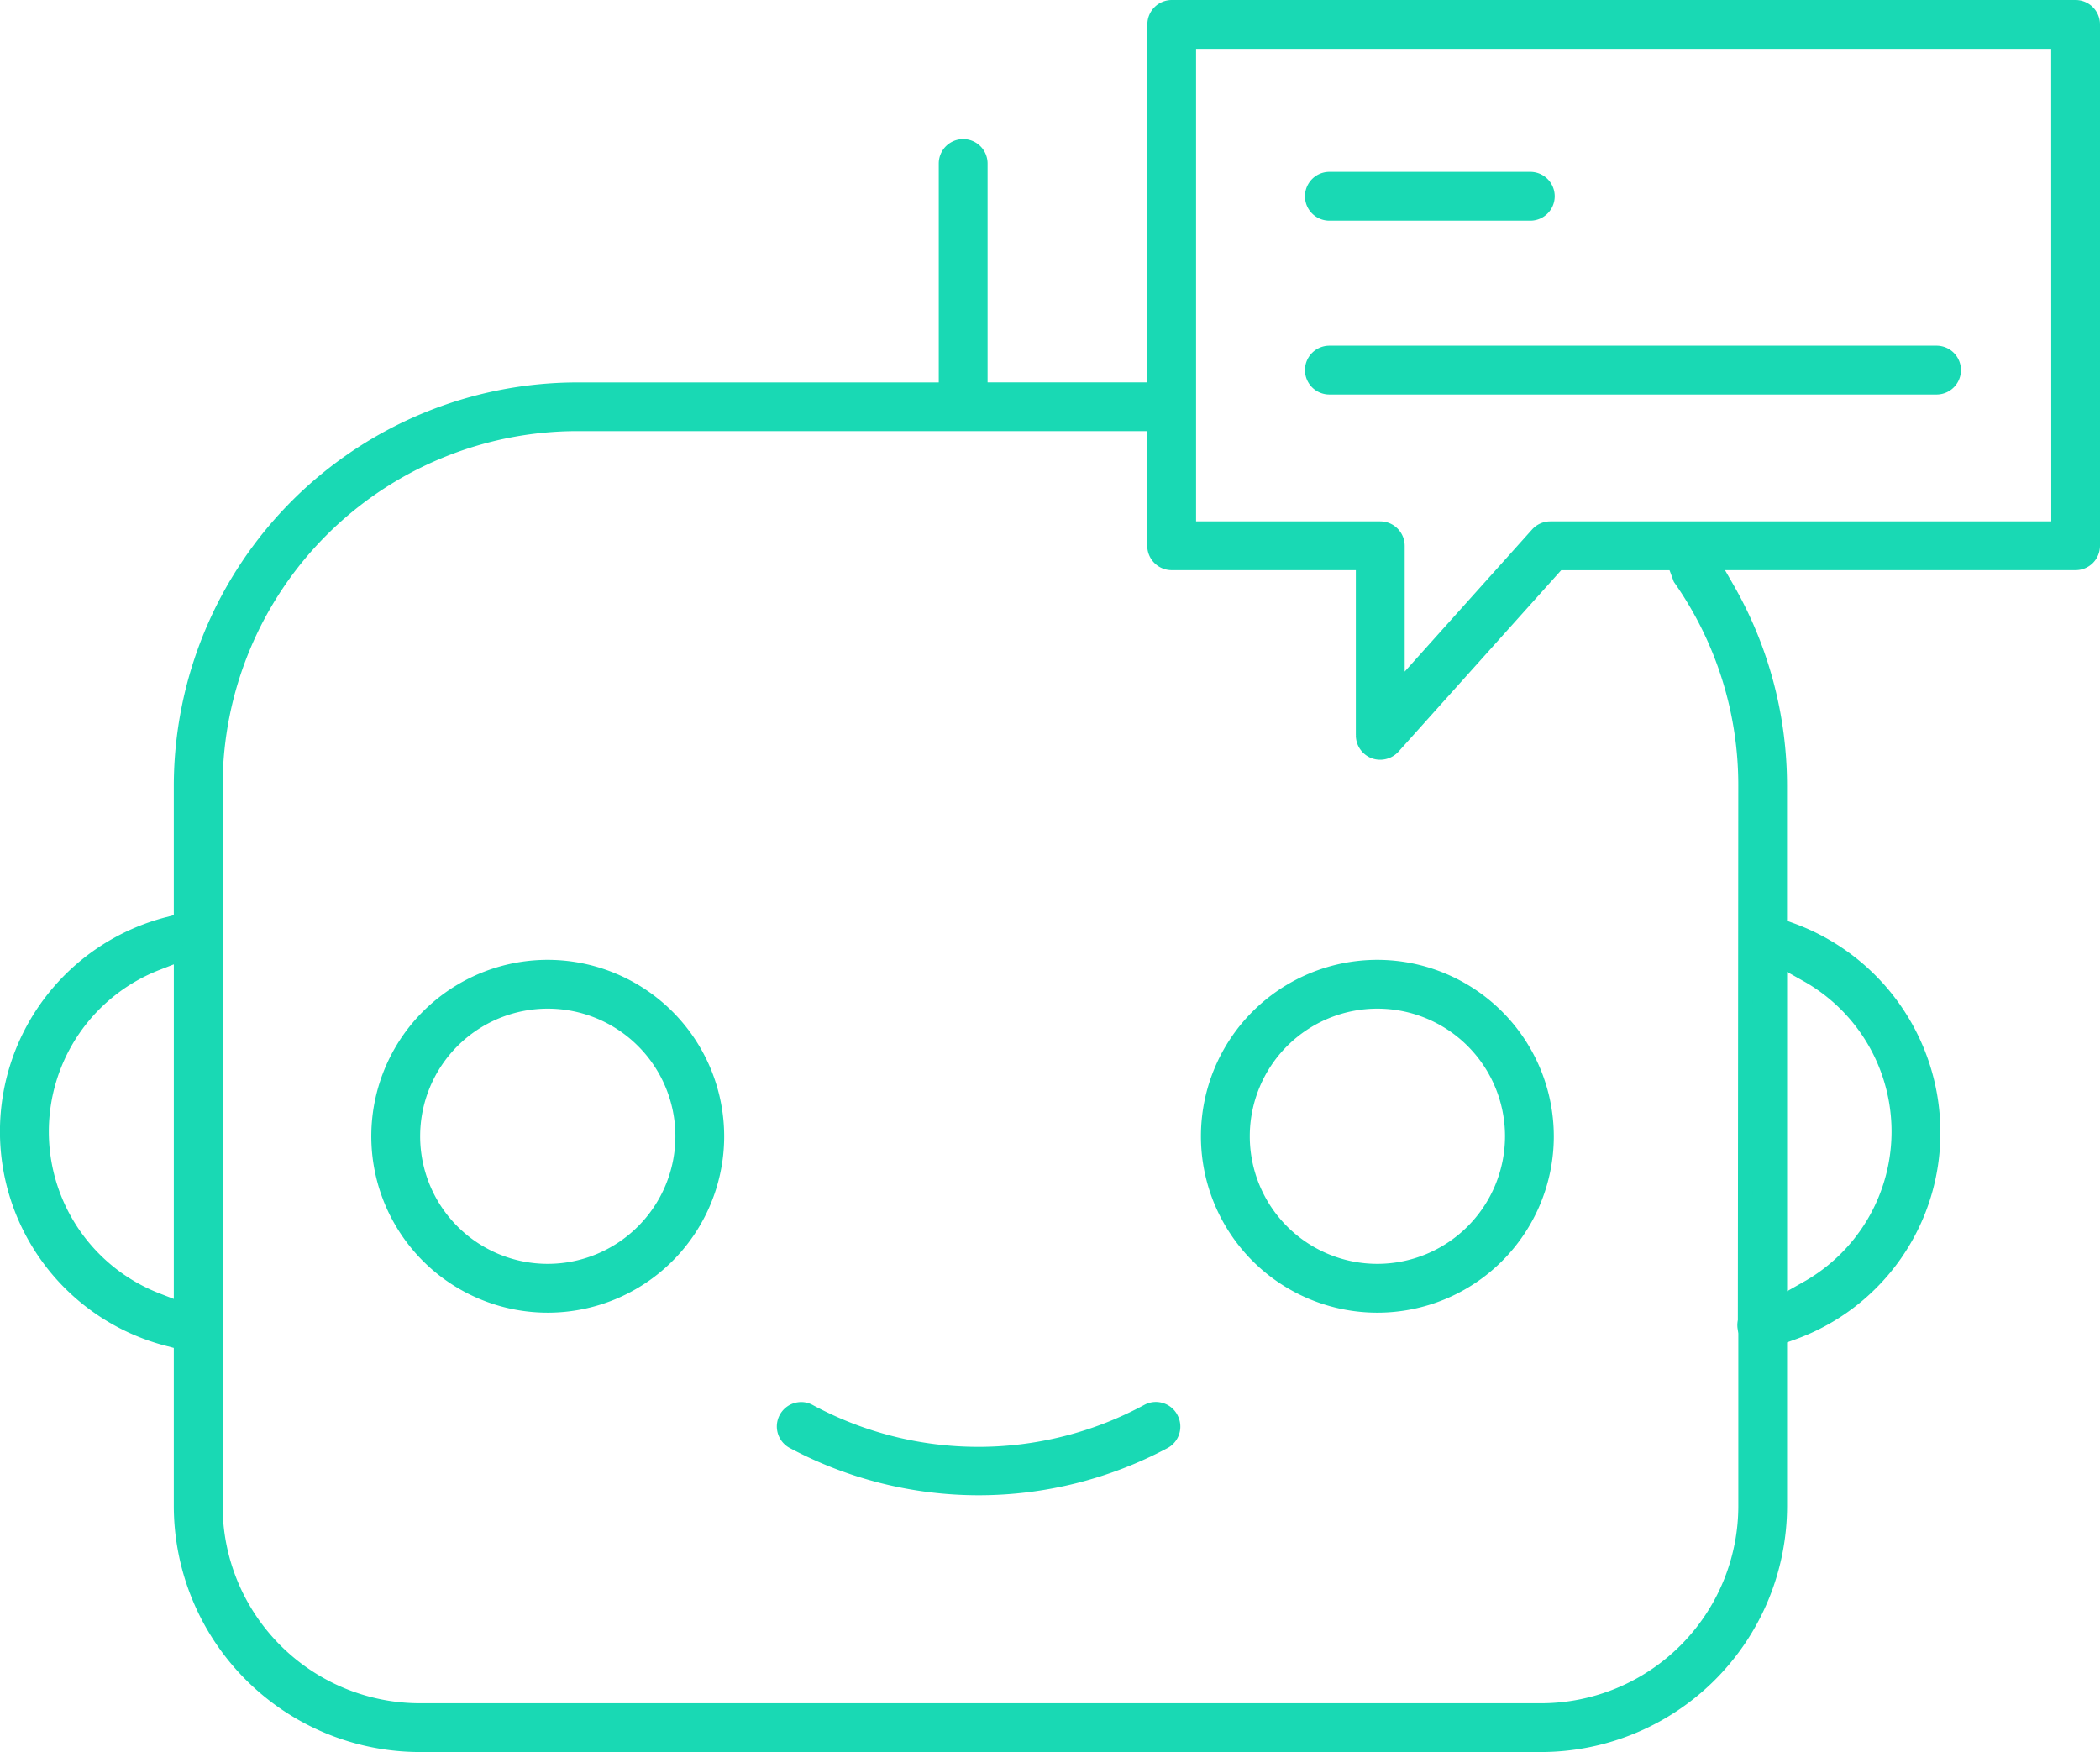 <svg xmlns="http://www.w3.org/2000/svg" width="71.794" height="59.908" viewBox="0 0 71.794 59.908">
  <g id="智能客服机器人" transform="translate(-179.54 -259.909)">
    <path id="路径_908" data-name="路径 908" d="M206.583,314.479a5.782,5.782,0,1,0,5.781,5.782A5.789,5.789,0,0,0,206.583,314.479Zm0,10.395a4.613,4.613,0,1,1,4.613-4.612A4.618,4.618,0,0,1,206.583,324.874Z" transform="translate(-8.316 -21.501)" fill="#19d9b4" stroke="#19d9b4" stroke-width="0.5"/>
    <path id="路径_909" data-name="路径 909" d="M253.527,314.479a5.782,5.782,0,1,0,5.782,5.782A5.789,5.789,0,0,0,253.527,314.479Zm0,10.395a4.613,4.613,0,1,1,4.614-4.612A4.618,4.618,0,0,1,253.527,324.874Z" transform="translate(-26.898 -21.501)" fill="#19d9b4" stroke="#19d9b4" stroke-width="0.5"/>
    <path id="路径_910" data-name="路径 910" d="M236.631,339.527a.579.579,0,0,0-.446.037h0a12.175,12.175,0,0,1-11.6,0,.567.567,0,0,0-.258-.062.585.585,0,0,0-.258,1.109,13.467,13.467,0,0,0,12.653,0,.576.576,0,0,0,.289-.34.586.586,0,0,0-.037-.448A.576.576,0,0,0,236.631,339.527Z" transform="translate(-17.396 -31.404)" fill="#19d9b4" stroke="#19d9b4" stroke-width="0.5"/>
    <path id="路径_911" data-name="路径 911" d="M250.5,260.159H219.6a.584.584,0,0,0-.584.584v12.49h-5.963V265.5a.584.584,0,1,0-1.169,0v7.735H199.273a13.556,13.556,0,0,0-13.541,13.54v4.618l-.451.118a7.319,7.319,0,0,0,0,14.175l.451.118v5.6a8.17,8.17,0,0,0,8.16,8.161h38.334a8.17,8.17,0,0,0,8.16-8.161v-5.772l.4-.144a7.255,7.255,0,0,0,4.841-6.891,7.365,7.365,0,0,0-4.843-6.883l-.4-.146v-4.8a13.539,13.539,0,0,0-1.785-6.714l-.517-.9H250.5a.585.585,0,0,0,.584-.584V260.743A.585.585,0,0,0,250.5,260.159Zm-64.768,44.528-.822-.318a6.183,6.183,0,0,1,0-11.532l.823-.32Zm54.655-11.975.9.507a6.149,6.149,0,0,1,0,10.759l-.9.51Zm-1.169-5.939-.015,18.3a.624.624,0,0,0-.014.21l.03.2v5.922a7,7,0,0,1-6.991,6.992H193.892a7,7,0,0,1-6.991-6.992V286.773A12.386,12.386,0,0,1,199.273,274.4h19.739v4.17a.585.585,0,0,0,.584.584h6.547v5.9a.589.589,0,0,0,.376.546.6.6,0,0,0,.644-.155l5.639-6.289h3.989l.173.465a.616.616,0,0,0,.023.065A12.294,12.294,0,0,1,239.218,286.773Zm10.7-8.787H232.541a.587.587,0,0,0-.436.194l-4.792,5.346v-4.955a.586.586,0,0,0-.585-.585h-6.547V261.328h29.734Z" transform="translate(0)" fill="#19d9b4" stroke="#19d9b4" stroke-width="0.5"/>
    <path id="路径_912" data-name="路径 912" d="M254.217,271.054h6.868a.585.585,0,0,0,0-1.17h-6.868a.585.585,0,0,0,0,1.17Z" transform="translate(-29.228 -3.849)" fill="#19d9b4" stroke="#19d9b4" stroke-width="0.5"/>
    <path id="路径_913" data-name="路径 913" d="M274.974,279.72H254.217a.585.585,0,0,0,0,1.17h20.756a.585.585,0,0,0,0-1.17Z" transform="translate(-29.228 -7.742)" fill="#19d9b4" stroke="#19d9b4" stroke-width="0.5"/>
  </g>
</svg>
